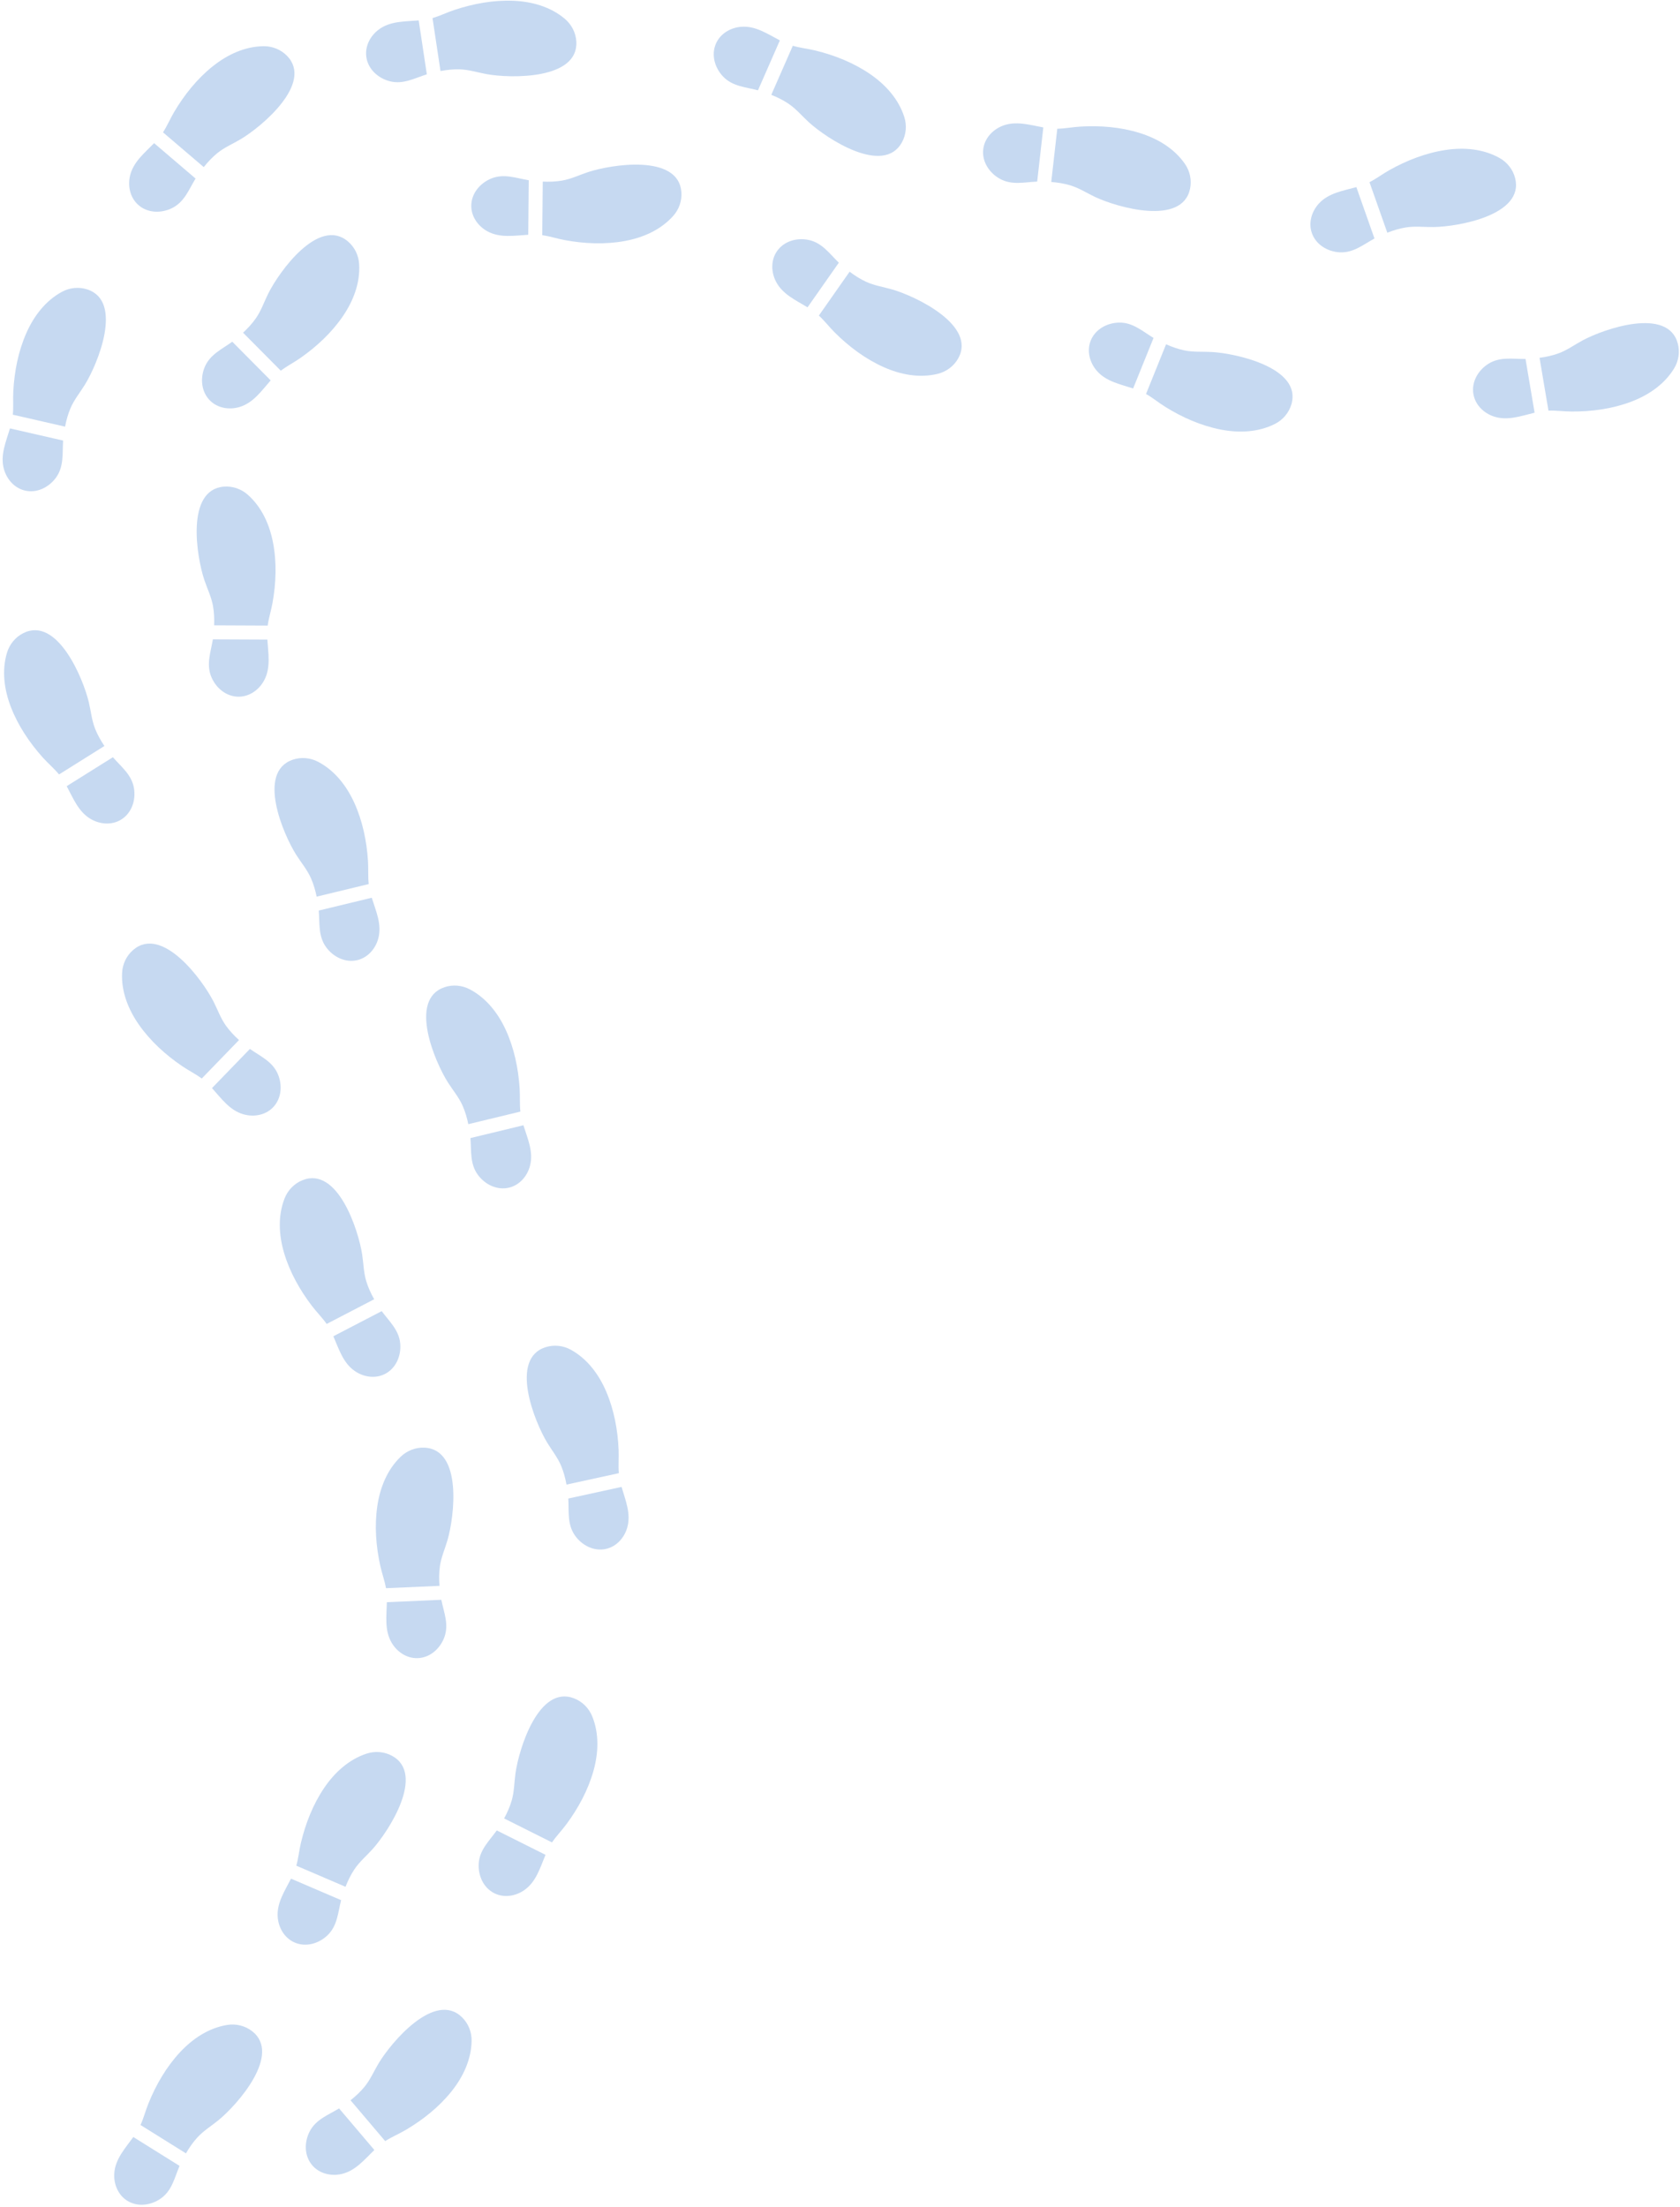 <svg width="1241.9" height="1631.6" viewBox="378.5 184.9 1241.9 1631.6" xmlns="http://www.w3.org/2000/svg" xmlns:xlink="http://www.w3.org/1999/xlink" overflow="hidden"><style>
.MsftOfcThm_Text2_lumMod_20_lumOff_80_Fill_v2 {
 fill:#C6D9F1; 
}
</style>
<g id="change1_1" fill="#393536"><path d="M629.152 1743.39C621.09 1748.32 611.992 1751.49 607.383 1760.49 603.281 1768.49 603.367 1778.66 609.5 1785.63 614.758 1791.61 623.078 1793.56 630.695 1791.94 641.141 1789.7 647.863 1781.25 655.23 1774.11L629.152 1743.39" class="MsftOfcThm_Text2_lumMod_20_lumOff_80_Fill_v2" fill="#C6D9F1"/><path d="M712.188 1730.91C720.746 1720.23 726.898 1707.36 727.125 1693.48 727.23 1686.95 724.73 1680.62 720.062 1676.04 699.875 1656.26 667.637 1694.58 658.352 1710.11 654.891 1715.91 652.242 1722.19 647.926 1727.45 644.91 1731.12 641.375 1734.4 637.625 1737.37L663.246 1767.56C668.066 1764.45 673.297 1762.31 678.332 1759.35 691.027 1751.89 702.945 1742.43 712.188 1730.91" class="MsftOfcThm_Text2_lumMod_20_lumOff_80_Fill_v2" fill="#C6D9F1"/><path d="M511.23 1785.87C507.527 1794.57 505.719 1804.03 497.48 1809.9 490.16 1815.11 480.086 1816.51 472.297 1811.45 465.621 1807.12 462.477 1799.17 462.98 1791.4 463.676 1780.74 471.059 1772.86 477.051 1764.53L511.23 1785.87" class="MsftOfcThm_Text2_lumMod_20_lumOff_80_Fill_v2" fill="#C6D9F1"/><path d="M511.531 1701.91C520.848 1691.89 532.688 1683.93 546.387 1681.69 552.836 1680.64 559.465 1682.2 564.664 1686.15 587.176 1703.25 553.945 1740.71 539.922 1752.15 534.688 1756.42 528.855 1759.95 524.281 1764.99 521.082 1768.5 518.355 1772.47 515.957 1776.62L482.375 1755.65C484.742 1750.43 486.109 1744.95 488.305 1739.54 493.84 1725.89 501.473 1712.72 511.531 1701.91" class="MsftOfcThm_Text2_lumMod_20_lumOff_80_Fill_v2" fill="#C6D9F1"/><path d="M745.723 1537.91C740.234 1545.6 733.105 1552.08 732.395 1562.17 731.762 1571.14 735.828 1580.46 744.203 1584.47 751.383 1587.91 759.801 1586.45 766.172 1581.96 774.906 1575.81 777.777 1565.4 781.758 1555.95L745.723 1537.91" class="MsftOfcThm_Text2_lumMod_20_lumOff_80_Fill_v2" fill="#C6D9F1"/><path d="M817.211 1493.87C820.902 1480.69 821.52 1466.44 816.285 1453.58 813.82 1447.53 809.035 1442.69 802.949 1440.31 776.621 1430.02 761.984 1477.91 759.535 1495.84 758.621 1502.54 758.652 1509.35 756.742 1515.88 755.406 1520.44 753.441 1524.84 751.156 1529.05L786.559 1546.77C789.777 1542.03 793.746 1538 797.219 1533.31 805.977 1521.47 813.227 1508.09 817.211 1493.87" class="MsftOfcThm_Text2_lumMod_20_lumOff_80_Fill_v2" fill="#C6D9F1"/><path d="M630.656 1589.45C628.32 1598.61 627.973 1608.23 620.727 1615.29 614.285 1621.56 604.539 1624.47 596.07 1620.66 588.812 1617.39 584.496 1610.02 583.812 1602.26 582.875 1591.62 588.973 1582.71 593.625 1573.56L630.656 1589.45" class="MsftOfcThm_Text2_lumMod_20_lumOff_80_Fill_v2" fill="#C6D9F1"/><path d="M618.168 1506.42C625.852 1495.1 636.34 1485.43 649.543 1481.13 655.754 1479.11 662.543 1479.64 668.285 1482.75 693.133 1496.23 665.996 1538.31 653.879 1551.75 649.355 1556.77 644.129 1561.15 640.375 1566.82 637.75 1570.78 635.66 1575.12 633.918 1579.58L597.535 1563.97C599.082 1558.46 599.598 1552.83 600.941 1547.14 604.336 1532.81 609.875 1518.64 618.168 1506.42" class="MsftOfcThm_Text2_lumMod_20_lumOff_80_Fill_v2" fill="#C6D9F1"/><path d="M798.609 1292.58C799.172 1302.02 797.691 1311.53 803.473 1319.83 808.609 1327.21 817.629 1331.91 826.66 1329.77 834.406 1327.94 840.043 1321.52 842.184 1314.02 845.117 1303.75 840.816 1293.85 837.98 1283.99L798.609 1292.58" class="MsftOfcThm_Text2_lumMod_20_lumOff_80_Fill_v2" fill="#C6D9F1"/><path d="M826.594 1213.42C821.191 1200.84 812.723 1189.37 800.574 1182.65 794.859 1179.48 788.09 1178.72 781.863 1180.69 754.91 1189.22 773.59 1235.68 782.945 1251.17 786.438 1256.95 790.742 1262.24 793.355 1268.52 795.18 1272.91 796.41 1277.57 797.273 1282.27L835.953 1273.84C835.48 1268.13 836.043 1262.5 835.797 1256.67 835.18 1241.95 832.422 1226.99 826.594 1213.42" class="MsftOfcThm_Text2_lumMod_20_lumOff_80_Fill_v2" fill="#C6D9F1"/><path d="M704.734 1367.43C706.605 1376.7 710.469 1385.52 707.004 1395.02 703.922 1403.47 696.406 1410.32 687.125 1410.56 679.168 1410.77 672.078 1406 668.094 1399.31 662.629 1390.13 664.254 1379.45 664.477 1369.2L704.734 1367.43" class="MsftOfcThm_Text2_lumMod_20_lumOff_80_Fill_v2" fill="#C6D9F1"/><path d="M657.438 1298.05C659.441 1284.52 664.695 1271.26 674.723 1261.65 679.438 1257.14 685.785 1254.66 692.309 1254.98 720.547 1256.33 714.367 1306.02 709.289 1323.39 707.391 1329.87 704.582 1336.09 703.66 1342.83 703.02 1347.54 703.02 1352.35 703.391 1357.13L663.836 1358.86C662.836 1353.22 660.852 1347.92 659.598 1342.22 656.434 1327.84 655.27 1312.67 657.438 1298.05" class="MsftOfcThm_Text2_lumMod_20_lumOff_80_Fill_v2" fill="#C6D9F1"/><path d="M726.254 1026.14C727.027 1035.56 725.762 1045.1 731.727 1053.27 737.027 1060.53 746.148 1065.03 755.133 1062.69 762.836 1060.68 768.328 1054.14 770.301 1046.6 773.004 1036.26 768.48 1026.46 765.422 1016.67L726.254 1026.14" class="MsftOfcThm_Text2_lumMod_20_lumOff_80_Fill_v2" fill="#C6D9F1"/><path d="M752.457 946.359C746.777 933.922 738.051 922.629 725.758 916.18 719.973 913.148 713.188 912.539 707.008 914.648 680.254 923.781 699.969 969.809 709.664 985.09 713.285 990.789 717.707 995.98 720.461 1002.2 722.383 1006.55 723.723 1011.17 724.688 1015.86L763.172 1006.56C762.57 1000.86 763.004 995.219 762.629 989.398 761.68 974.699 758.59 959.801 752.457 946.359" class="MsftOfcThm_Text2_lumMod_20_lumOff_80_Fill_v2" fill="#C6D9F1"/><path d="M614.141 857.961C614.914 867.371 613.648 876.922 619.613 885.09 624.914 892.352 634.035 896.852 643.02 894.512 650.723 892.5 656.215 885.949 658.188 878.422 660.891 868.078 656.367 858.281 653.312 848.488L614.141 857.961" class="MsftOfcThm_Text2_lumMod_20_lumOff_80_Fill_v2" fill="#C6D9F1"/><path d="M640.348 778.18C634.664 765.73 625.941 754.449 613.645 748 607.859 744.969 601.074 744.359 594.895 746.461 568.141 755.59 587.855 801.621 597.555 816.898 601.176 822.609 605.598 827.801 608.348 834.02 610.273 838.359 611.609 842.988 612.578 847.68L651.059 838.379C650.457 832.68 650.895 827.039 650.516 821.211 649.57 806.52 646.477 791.621 640.348 778.18" class="MsftOfcThm_Text2_lumMod_20_lumOff_80_Fill_v2" fill="#C6D9F1"/><path d="M660.672 1154.06C666.273 1161.67 673.5 1168.04 674.363 1178.11 675.137 1187.07 671.211 1196.45 662.895 1200.59 655.77 1204.13 647.328 1202.8 640.891 1198.41 632.066 1192.39 629.039 1182.03 624.914 1172.64L660.672 1154.06" class="MsftOfcThm_Text2_lumMod_20_lumOff_80_Fill_v2" fill="#C6D9F1"/><path d="M588.523 1111.1C584.633 1097.98 583.805 1083.74 588.844 1070.81 591.215 1064.72 595.926 1059.8 601.973 1057.33 628.145 1046.65 643.504 1094.31 646.223 1112.2 647.238 1118.88 647.312 1125.7 649.32 1132.2 650.727 1136.74 652.758 1141.11 655.105 1145.28L619.973 1163.53C616.688 1158.84 612.656 1154.88 609.113 1150.23 600.176 1138.53 592.723 1125.26 588.523 1111.1" class="MsftOfcThm_Text2_lumMod_20_lumOff_80_Fill_v2" fill="#C6D9F1"/><path d="M563.242 960.25C570.969 965.691 579.836 969.449 583.848 978.73 587.414 986.98 586.664 997.121 580.086 1003.68 574.449 1009.3 566.02 1010.71 558.523 1008.58 548.246 1005.67 542.094 996.801 535.207 989.191L563.242 960.25" class="MsftOfcThm_Text2_lumMod_20_lumOff_80_Fill_v2" fill="#C6D9F1"/><path d="M481.207 942.352C473.363 931.141 468.066 917.891 468.75 904.031 469.07 897.5 471.984 891.34 476.938 887.09 498.383 868.672 528.039 909.012 536.285 925.121 539.363 931.129 541.594 937.578 545.555 943.109 548.324 946.969 551.637 950.469 555.184 953.68L527.641 982.121C523.035 978.711 517.957 976.23 513.125 972.949 500.945 964.672 489.672 954.449 481.207 942.352" class="MsftOfcThm_Text2_lumMod_20_lumOff_80_Fill_v2" fill="#C6D9F1"/><path d="M535.852 657.48C534.348 666.809 530.832 675.781 534.668 685.141 538.078 693.461 545.859 700.012 555.141 699.879 563.102 699.781 570 694.738 573.719 687.891 578.816 678.5 576.773 667.898 576.145 657.66L535.852 657.48" class="MsftOfcThm_Text2_lumMod_20_lumOff_80_Fill_v2" fill="#C6D9F1"/><path d="M580.387 586.301C577.852 572.852 572.078 559.809 561.684 550.609 556.793 546.281 550.352 544.059 543.848 544.621 515.684 547.09 523.809 596.5 529.57 613.648 531.719 620.059 534.77 626.16 535.953 632.852 536.781 637.531 536.973 642.352 536.789 647.129L576.379 647.309C577.16 641.629 578.934 636.262 579.961 630.52 582.559 616.02 583.121 600.809 580.387 586.301" class="MsftOfcThm_Text2_lumMod_20_lumOff_80_Fill_v2" fill="#C6D9F1"/><path d="M461.949 744.621C468.145 751.762 475.859 757.52 477.531 767.5 479.02 776.359 475.859 786.031 467.906 790.82 461.09 794.93 452.566 794.281 445.797 790.422 436.516 785.129 432.664 775.039 427.801 766.012L461.949 744.621" class="MsftOfcThm_Text2_lumMod_20_lumOff_80_Fill_v2" fill="#C6D9F1"/><path d="M386.578 707.609C381.645 694.84 379.676 680.719 383.656 667.422 385.531 661.16 389.832 655.879 395.66 652.93 420.891 640.18 440.031 686.449 444.18 704.059 445.73 710.641 446.352 717.43 448.875 723.75 450.641 728.16 453.016 732.352 455.691 736.32L422.145 757.34C418.488 752.93 414.152 749.301 410.246 744.961 400.398 734.012 391.902 721.379 386.578 707.609" class="MsftOfcThm_Text2_lumMod_20_lumOff_80_Fill_v2" fill="#C6D9F1"/><path d="M550.203 437.488C542.547 443.031 533.723 446.891 529.828 456.219 526.363 464.52 527.242 474.648 533.898 481.129 539.605 486.672 548.051 487.98 555.52 485.762 565.762 482.719 571.805 473.77 578.594 466.078L550.203 437.488" class="MsftOfcThm_Text2_lumMod_20_lumOff_80_Fill_v2" fill="#C6D9F1"/><path d="M632.012 418.574C639.715 407.266 644.848 393.953 643.992 380.098 643.59 373.578 640.602 367.457 635.594 363.262 613.926 345.109 584.77 385.82 576.723 402.027 573.723 408.078 571.57 414.555 567.676 420.129 564.957 424.027 561.688 427.57 558.184 430.828L586.074 458.922C590.637 455.449 595.684 452.902 600.473 449.57 612.555 441.145 623.695 430.777 632.012 418.574" class="MsftOfcThm_Text2_lumMod_20_lumOff_80_Fill_v2" fill="#C6D9F1"/><path d="M769.379 318.145C760.059 316.59 751.109 313.031 741.73 316.82 733.395 320.184 726.805 327.934 726.879 337.219 726.941 345.176 731.949 352.102 738.773 355.859 748.137 361 758.75 359.016 768.992 358.434L769.379 318.145" class="MsftOfcThm_Text2_lumMod_20_lumOff_80_Fill_v2" fill="#C6D9F1"/><path d="M840.328 363.055C853.785 360.594 866.859 354.883 876.117 344.539 880.473 339.672 882.727 333.242 882.191 326.73 879.875 298.559 830.422 306.426 813.238 312.094 806.824 314.215 800.707 317.23 794.004 318.379 789.316 319.184 784.504 319.352 779.723 319.141L779.34 358.734C785.012 359.547 790.371 361.344 796.113 362.398 810.598 365.07 825.801 365.719 840.328 363.055" class="MsftOfcThm_Text2_lumMod_20_lumOff_80_Fill_v2" fill="#C6D9F1"/><path d="M425.156 510.559C424.5 519.98 425.883 529.512 420.02 537.762 414.809 545.078 405.742 549.691 396.73 547.461 389.004 545.551 383.434 539.07 381.367 531.559 378.535 521.262 382.934 511.398 385.871 501.57L425.156 510.559" class="MsftOfcThm_Text2_lumMod_20_lumOff_80_Fill_v2" fill="#C6D9F1"/><path d="M397.965 431.109C403.488 418.602 412.074 407.199 424.289 400.609 430.035 397.5 436.812 396.801 443.02 398.828 469.883 407.629 450.738 453.898 441.23 469.301 437.684 475.051 433.324 480.289 430.648 486.551 428.781 490.922 427.504 495.559 426.594 500.262L387.996 491.441C388.527 485.73 388.023 480.102 388.328 474.27 389.094 459.559 392 444.621 397.965 431.109" class="MsftOfcThm_Text2_lumMod_20_lumOff_80_Fill_v2" fill="#C6D9F1"/><path d="M523.07 316.879C518.121 324.934 514.93 334.016 505.918 338.609 497.902 342.676 487.73 342.57 480.777 336.418 474.816 331.141 472.883 322.816 474.531 315.203 476.797 304.77 485.262 298.066 492.422 290.719L523.07 316.879" class="MsftOfcThm_Text2_lumMod_20_lumOff_80_Fill_v2" fill="#C6D9F1"/><path d="M535.785 233.891C546.484 225.355 559.371 219.238 573.254 219.051 579.781 218.965 586.109 221.488 590.668 226.164 610.398 246.41 571.992 278.535 556.434 287.781 550.625 291.223 544.332 293.855 539.062 298.16 535.379 301.164 532.098 304.684 529.113 308.43L499 282.723C502.117 277.914 504.277 272.691 507.246 267.664 514.742 254.988 524.238 243.102 535.785 233.891" class="MsftOfcThm_Text2_lumMod_20_lumOff_80_Fill_v2" fill="#C6D9F1"/><path d="M694.02 239.836C685.004 242.672 676.641 247.453 666.828 245.004 658.102 242.836 650.496 236.078 649.273 226.879 648.227 218.996 652.219 211.43 658.453 206.762 667.008 200.367 677.793 200.852 688.012 199.992L694.02 239.836" class="MsftOfcThm_Text2_lumMod_20_lumOff_80_Fill_v2" fill="#C6D9F1"/><path d="M758.016 185.477C771.688 186.035 785.43 189.863 796.039 198.816 801.027 203.039 804.156 209.086 804.535 215.598 806.172 243.828 756.105 242.926 738.297 239.707 731.648 238.504 725.176 236.367 718.375 236.168 713.625 236.023 708.832 236.535 704.125 237.402L698.227 198.262C703.73 196.668 708.785 194.141 714.324 192.281 728.293 187.625 743.258 184.863 758.016 185.477" class="MsftOfcThm_Text2_lumMod_20_lumOff_80_Fill_v2" fill="#C6D9F1"/><path d="M998.586 379.074C991.777 372.516 986.414 364.508 976.543 362.324 967.766 360.383 957.945 363.039 952.75 370.734 948.301 377.332 948.508 385.871 952.012 392.832 956.812 402.379 966.688 406.746 975.457 412.066L998.586 379.074" class="MsftOfcThm_Text2_lumMod_20_lumOff_80_Fill_v2" fill="#C6D9F1"/><path d="M1031.66 456.238C1044.15 461.828 1058.16 464.531 1071.65 461.238 1077.99 459.691 1083.49 455.66 1086.73 449.988 1100.77 425.461 1055.55 403.949 1038.17 398.898 1031.69 397.02 1024.94 396.039 1018.76 393.199 1014.44 391.211 1010.38 388.621 1006.55 385.738L983.828 418.16C988.047 422.039 991.445 426.559 995.582 430.68 1006.01 441.078 1018.18 450.211 1031.66 456.238" class="MsftOfcThm_Text2_lumMod_20_lumOff_80_Fill_v2" fill="#C6D9F1"/><path d="M1231.23 434.691C1223.12 429.84 1216.09 423.262 1205.98 423.359 1196.98 423.441 1188.02 428.25 1184.69 436.91 1181.85 444.352 1183.98 452.621 1188.96 458.609 1195.79 466.82 1206.4 468.852 1216.14 472.059L1231.23 434.691" class="MsftOfcThm_Text2_lumMod_20_lumOff_80_Fill_v2" fill="#C6D9F1"/><path d="M1280.86 502.422C1294.29 505.039 1308.54 504.512 1320.94 498.262 1326.77 495.32 1331.22 490.16 1333.1 483.91 1341.24 456.84 1292.33 446.09 1274.27 445.09 1267.52 444.711 1260.73 445.289 1254.07 443.91 1249.41 442.949 1244.87 441.34 1240.49 439.398L1225.67 476.109C1230.65 478.941 1234.99 482.57 1239.94 485.66 1252.45 493.441 1266.36 499.59 1280.86 502.422" class="MsftOfcThm_Text2_lumMod_20_lumOff_80_Fill_v2" fill="#C6D9F1"/><path d="M1506.21 450.238C1496.76 450.352 1487.32 448.422 1478.76 453.801 1471.15 458.578 1466.02 467.359 1467.73 476.488 1469.19 484.309 1475.34 490.25 1482.72 492.738 1492.84 496.16 1502.94 492.34 1512.92 489.969L1506.21 450.238" class="MsftOfcThm_Text2_lumMod_20_lumOff_80_Fill_v2" fill="#C6D9F1"/><path d="M1583.96 481.961C1596.77 477.16 1608.64 469.25 1615.93 457.43 1619.36 451.871 1620.45 445.148 1618.77 438.828 1611.54 411.512 1564.24 427.961 1548.32 436.559 1542.38 439.77 1536.89 443.82 1530.49 446.129 1526.02 447.75 1521.31 448.762 1516.57 449.398L1523.16 488.43C1528.88 488.23 1534.48 489.059 1540.32 489.09 1555.04 489.18 1570.12 487.129 1583.96 481.961" class="MsftOfcThm_Text2_lumMod_20_lumOff_80_Fill_v2" fill="#C6D9F1"/><path d="M938.816 251.656C929.676 249.242 920.055 248.812 913.059 241.52 906.84 235.016 904.008 225.254 907.891 216.812 911.215 209.586 918.621 205.332 926.387 204.703 937.039 203.855 945.898 210.023 955 214.754L938.816 251.656" class="MsftOfcThm_Text2_lumMod_20_lumOff_80_Fill_v2" fill="#C6D9F1"/><path d="M1021.95 239.828C1033.21 247.609 1042.79 258.176 1046.98 271.41 1048.96 277.629 1048.37 284.414 1045.21 290.141 1031.54 314.879 989.672 287.398 976.328 275.18 971.348 270.609 967.012 265.355 961.367 261.551 957.426 258.895 953.105 256.766 948.66 254.996L964.559 218.734C970.062 220.332 975.691 220.891 981.363 222.277 995.664 225.785 1009.79 231.434 1021.95 239.828" class="MsftOfcThm_Text2_lumMod_20_lumOff_80_Fill_v2" fill="#C6D9F1"/><path d="M1145.21 319.125C1135.78 319.527 1126.46 321.973 1117.62 317.059 1109.75 312.695 1104.16 304.203 1105.36 295 1106.4 287.113 1112.21 280.844 1119.46 277.953 1129.37 273.992 1139.66 277.266 1149.75 279.086L1145.21 319.125" class="MsftOfcThm_Text2_lumMod_20_lumOff_80_Fill_v2" fill="#C6D9F1"/><path d="M1221.12 283.238C1234.18 287.328 1246.46 294.586 1254.39 305.988 1258.12 311.355 1259.56 318.004 1258.23 324.406 1252.5 352.082 1204.37 338.227 1188 330.492 1181.91 327.609 1176.2 323.867 1169.68 321.902 1165.14 320.539 1160.37 319.789 1155.61 319.41L1160.07 280.066C1165.79 279.953 1171.33 278.82 1177.16 278.473 1191.86 277.594 1207.04 278.809 1221.12 283.238" class="MsftOfcThm_Text2_lumMod_20_lumOff_80_Fill_v2" fill="#C6D9F1"/><path d="M1394.55 361.203C1386.24 365.688 1378.93 371.953 1368.82 371.406 1359.84 370.914 1351.11 365.719 1348.18 356.914 1345.66 349.363 1348.16 341.184 1353.39 335.422 1360.59 327.523 1371.27 325.969 1381.16 323.203L1394.55 361.203" class="MsftOfcThm_Text2_lumMod_20_lumOff_80_Fill_v2" fill="#C6D9F1"/><path d="M1447.17 295.754C1460.7 293.73 1474.92 294.895 1487.03 301.699 1492.72 304.891 1496.93 310.25 1498.53 316.582 1505.46 343.988 1456.12 352.539 1438.02 352.73 1431.28 352.801 1424.52 351.922 1417.79 353.012 1413.11 353.766 1408.49 355.168 1404.03 356.906L1390.86 319.566C1395.97 316.973 1400.46 313.539 1405.55 310.668 1418.39 303.457 1432.56 297.93 1447.17 295.754" class="MsftOfcThm_Text2_lumMod_20_lumOff_80_Fill_v2" fill="#C6D9F1"/></g></svg>